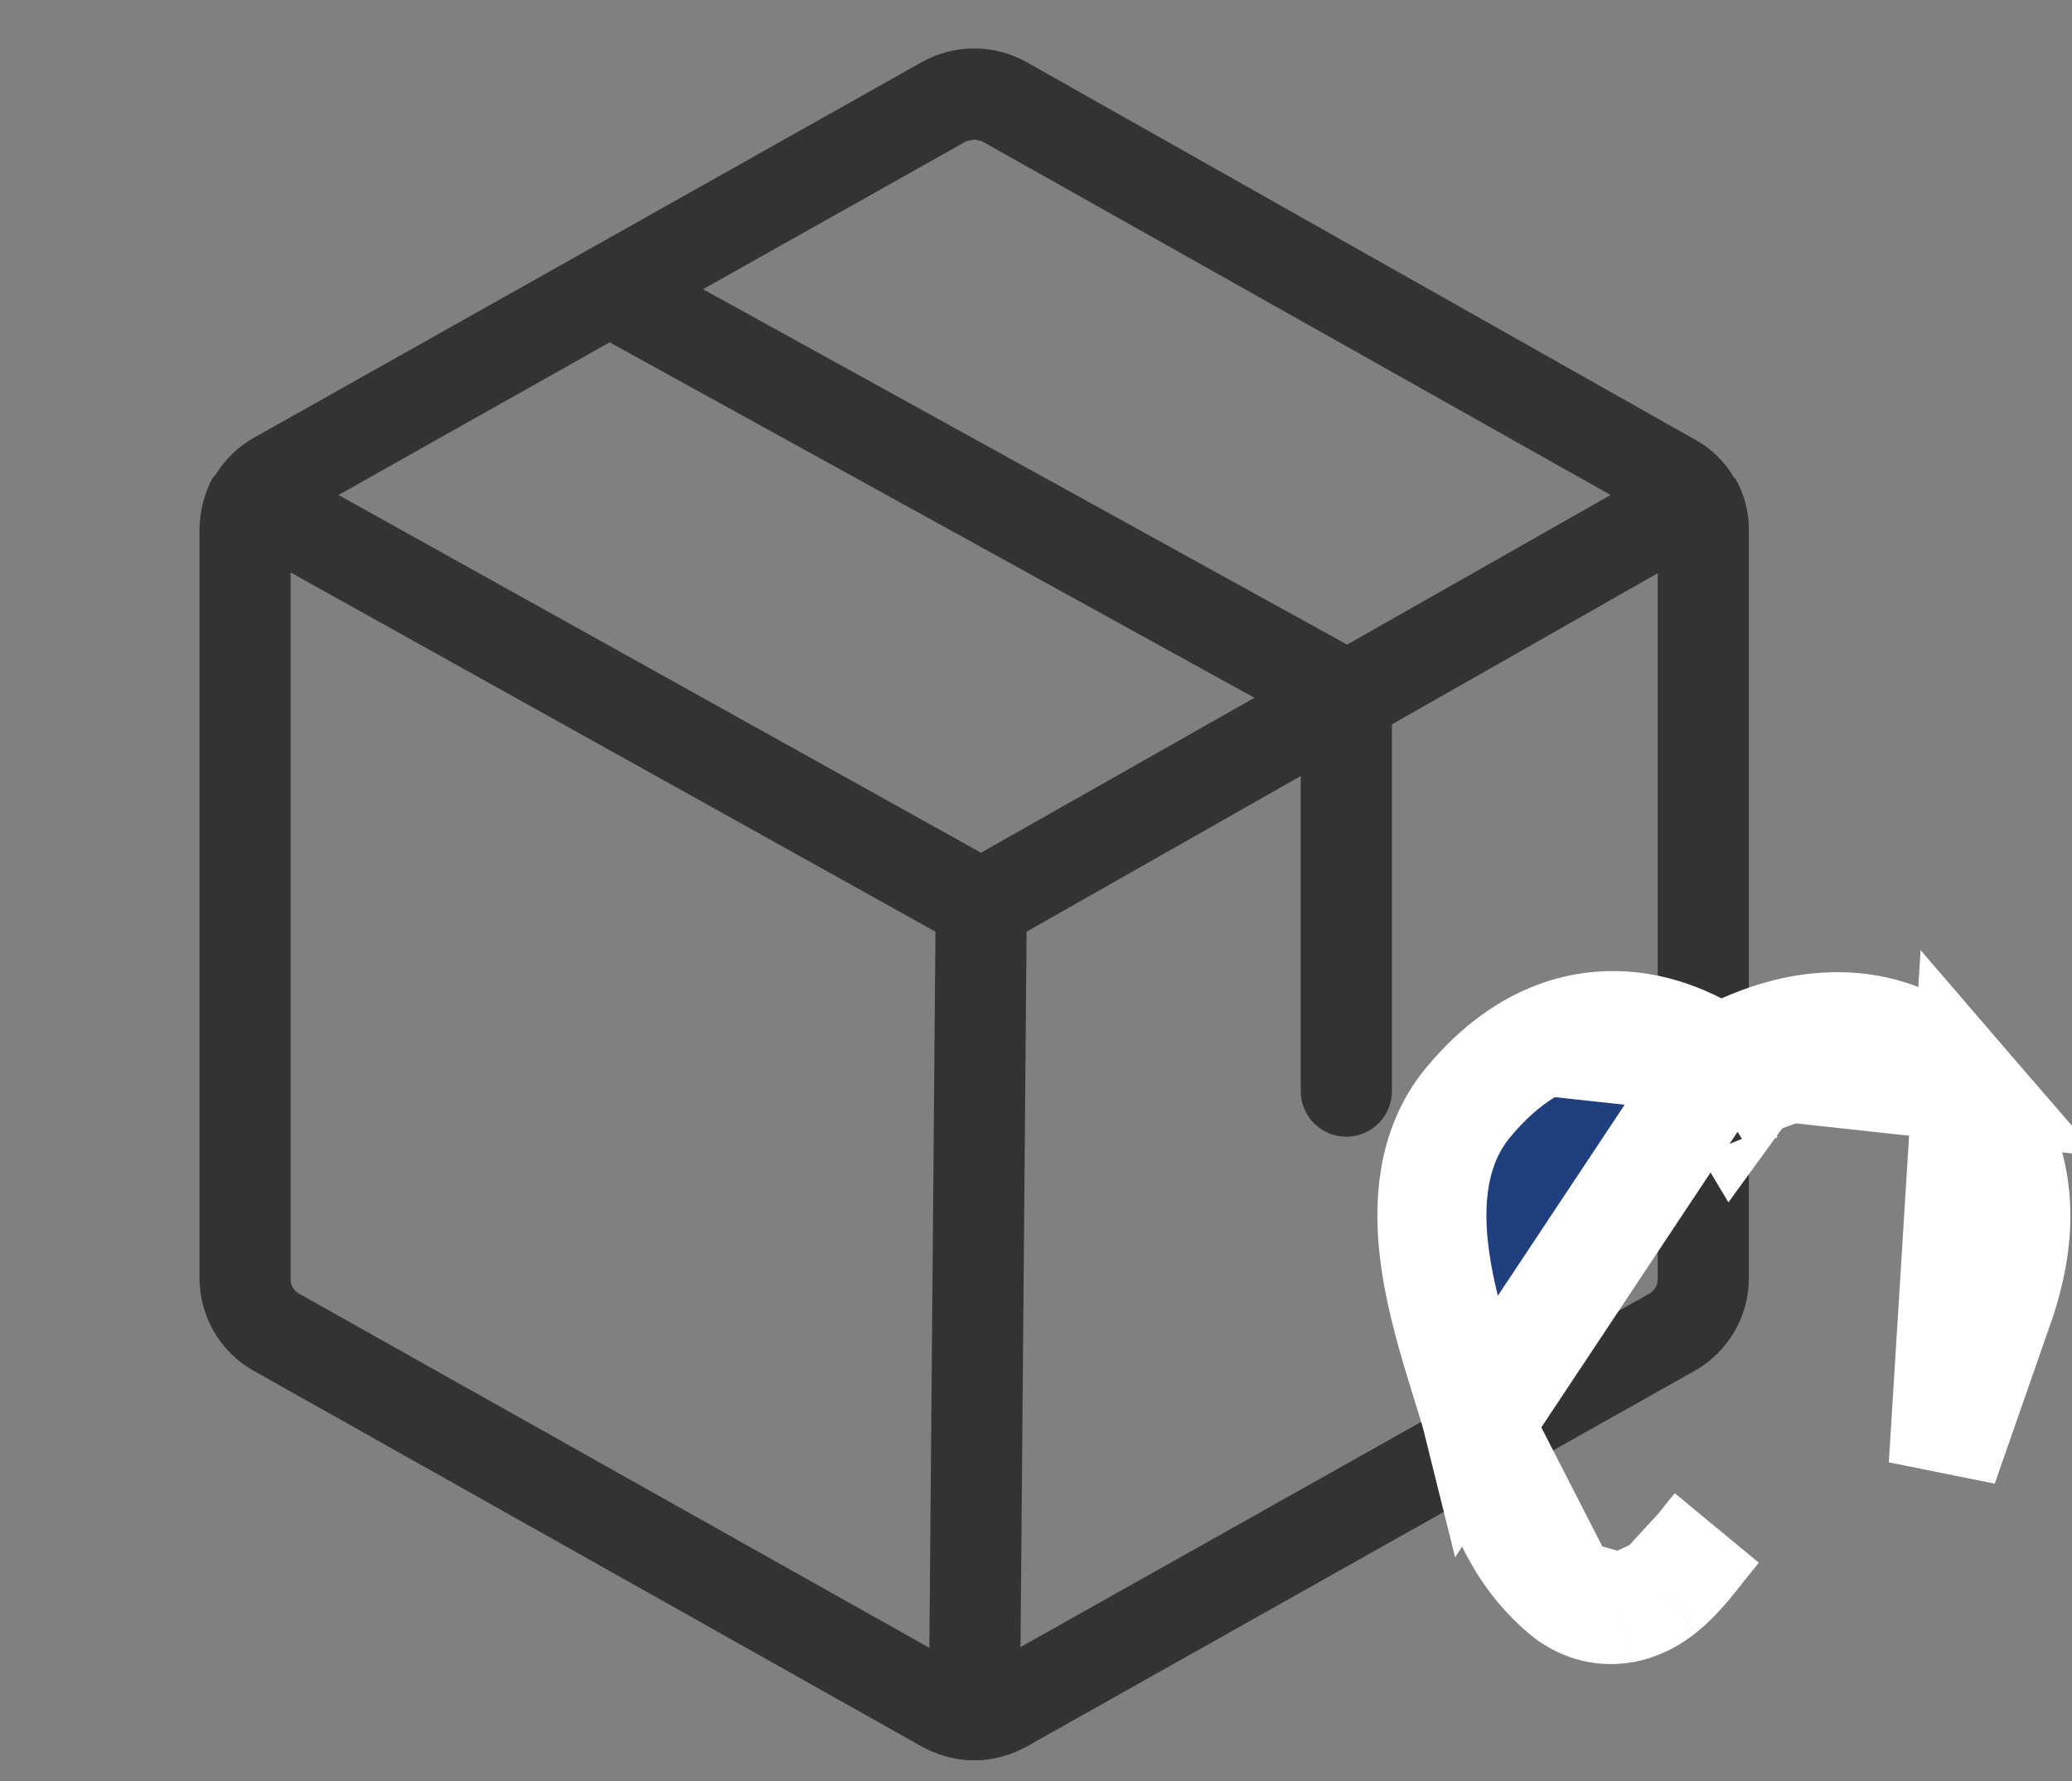 <svg width="57" height="49" viewBox="0 0 57 49" fill="none" xmlns="http://www.w3.org/2000/svg">
<rect x="0" y="0" width="57" height="49" fill="#808080" stroke="none"/>
<g id="Frame 2404">
<g id="Group 332">
<path id="Vector" d="M47.734 13.158H47.713C47.457 12.71 47.081 12.341 46.627 12.093L28.241 1.709C27.801 1.462 27.304 1.332 26.799 1.332C26.294 1.332 25.798 1.462 25.358 1.709L6.972 12.051C6.554 12.288 6.202 12.626 5.948 13.033L5.885 13.117H5.864C5.623 13.559 5.494 14.054 5.488 14.558V35.159C5.488 35.677 5.625 36.186 5.885 36.634C6.146 37.082 6.521 37.453 6.972 37.708L25.358 48.05C25.75 48.266 26.185 48.395 26.632 48.426H26.987C27.427 48.392 27.855 48.263 28.241 48.05L46.627 37.708C47.078 37.453 47.453 37.082 47.714 36.634C47.974 36.186 48.111 35.677 48.11 35.159V14.6C48.118 14.094 47.988 13.596 47.734 13.158ZM26.59 3.882L26.799 3.84L27.008 3.882L44.308 13.618L37.058 17.734L19.34 7.956L26.59 3.882ZM26.987 23.459L9.312 13.618L16.771 9.418L34.509 19.197L26.987 23.459ZM8.204 35.577C8.142 35.536 8.09 35.48 8.053 35.415C8.017 35.349 7.997 35.276 7.995 35.201V15.749L25.734 25.632L25.567 45.334L8.204 35.577ZM45.394 35.577L28.074 45.313L28.241 25.632L35.783 21.349V30.019C35.783 30.352 35.916 30.671 36.151 30.906C36.386 31.141 36.705 31.273 37.037 31.273C37.37 31.273 37.688 31.141 37.923 30.906C38.158 30.671 38.291 30.352 38.291 30.019V19.928L45.603 15.77V35.201C45.602 35.276 45.582 35.349 45.545 35.415C45.509 35.48 45.457 35.536 45.394 35.577Z" fill="#333333"/>
<path id="Vector_2" d="M47.466 30.019C47.467 30.018 47.468 30.018 47.468 30.018L47.671 30.358L48.104 29.762L48.124 29.777L47.466 30.019ZM47.466 30.019C47.391 30.064 47.32 30.108 47.256 30.149L47.466 30.019ZM47.307 29.168C47.73 28.934 48.263 28.683 48.862 28.503C50.322 28.063 52.45 27.991 54.104 29.908L47.307 29.168ZM47.307 29.168C46.271 28.494 45.165 28.136 44.016 28.229C42.528 28.351 41.317 29.202 40.38 30.34L40.38 30.34C39.354 31.586 39.304 33.179 39.453 34.432C39.604 35.697 40.007 36.989 40.305 37.948C40.311 37.966 40.316 37.984 40.322 38.001L40.322 38.002C40.474 38.487 40.591 38.868 40.666 39.171L47.307 29.168ZM43.041 43.806L43.041 43.806C41.646 42.632 41.125 41.04 40.666 39.171L43.041 43.806ZM43.041 43.806C43.473 44.169 44.03 44.348 44.617 44.257M43.041 43.806L44.617 44.257M44.617 44.257C45.12 44.179 45.499 43.925 45.728 43.742M44.617 44.257L45.728 43.742M45.728 43.742C46.143 43.409 46.525 42.921 46.78 42.595M45.728 43.742L46.78 42.595M46.78 42.595C46.795 42.575 46.811 42.555 46.826 42.536L46.78 42.595ZM53.458 40.323L55.055 35.747L55.063 35.725L55.07 35.703C55.329 34.881 55.529 33.929 55.43 32.917C55.329 31.871 54.919 30.853 54.104 29.908L53.458 40.323ZM47.645 30.438L47.684 30.384L47.645 30.438ZM46.826 42.536C46.978 42.342 47.104 42.183 47.216 42.051L46.826 42.536Z" fill="#1F3F7F" stroke="white" stroke-width="3"/>
</g>
</g>
</svg>
